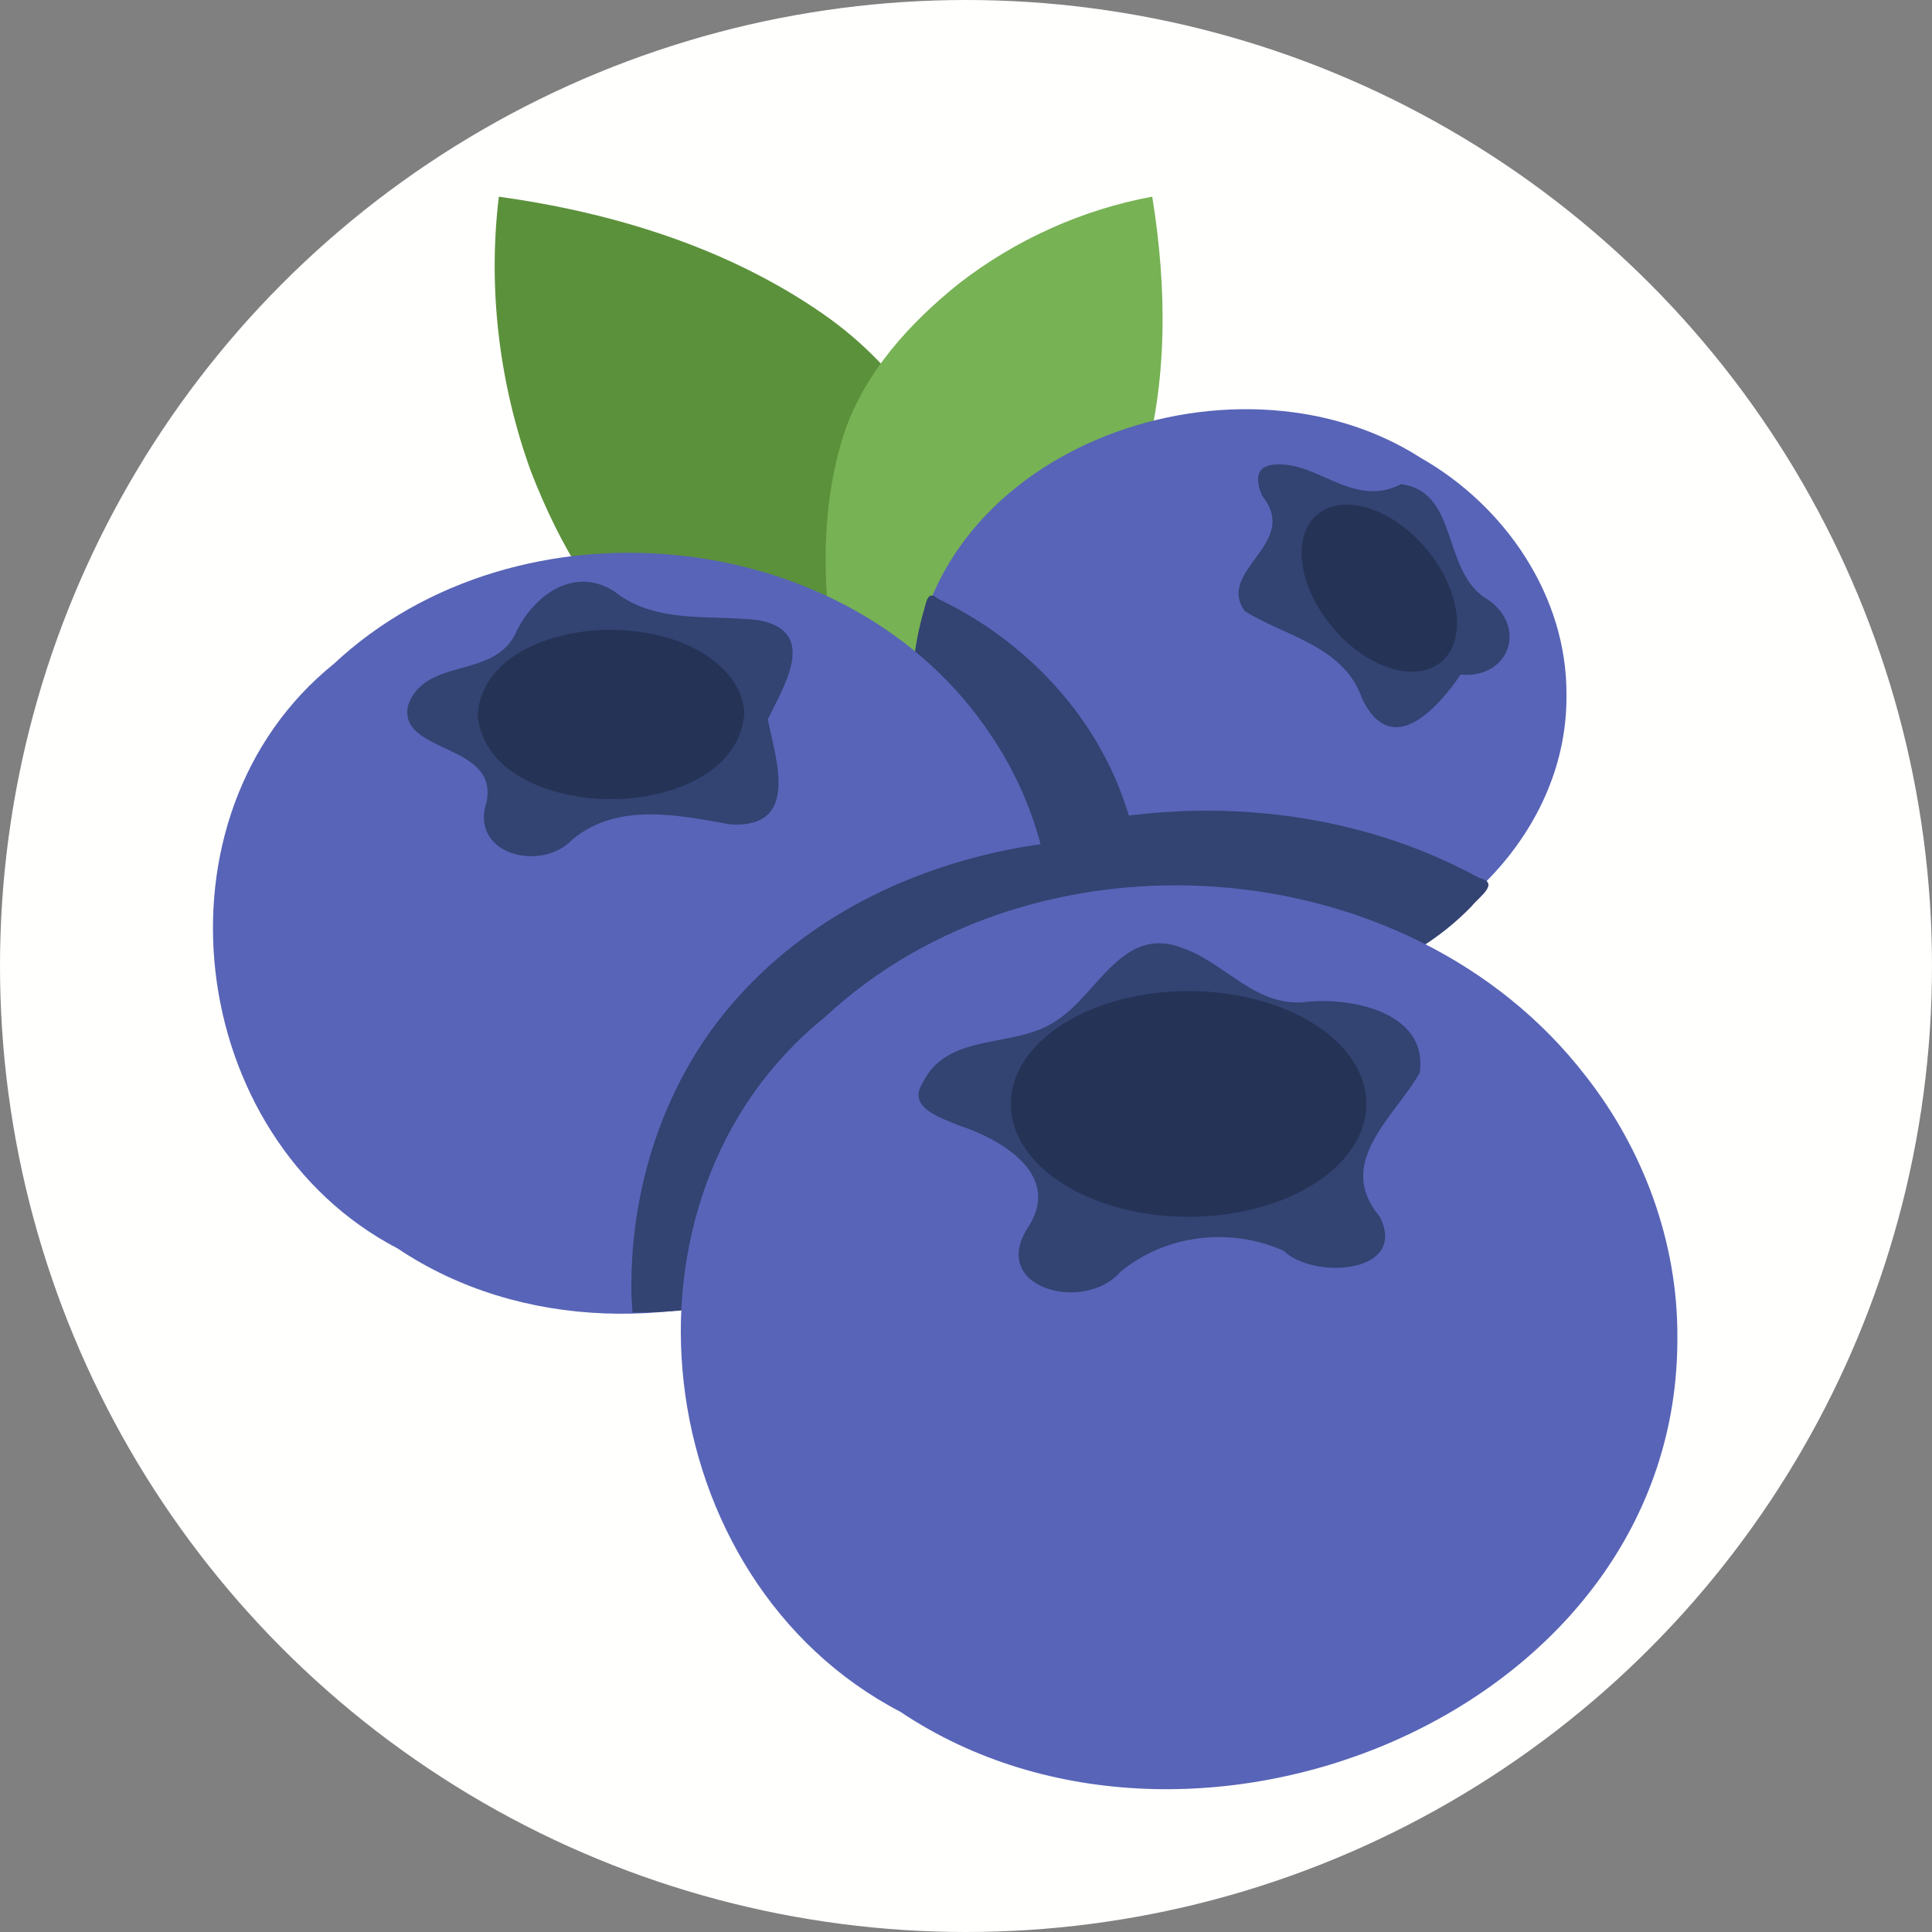 <?xml version="1.0" encoding="UTF-8" standalone="no"?>
<!-- Created with Inkscape (http://www.inkscape.org/) -->

<svg
   width="5mm"
   height="5mm"
   viewBox="0 0 5 5"
   version="1.1"
   id="svg2910"
   sodipodi:docname="Blueberry.svg"
   inkscape:version="1.2.2 (732a01da63, 2022-12-09)"
   xml:space="preserve"
   xmlns:inkscape="http://www.inkscape.org/namespaces/inkscape"
   xmlns:sodipodi="http://sodipodi.sourceforge.net/DTD/sodipodi-0.dtd"
   xmlns="http://www.w3.org/2000/svg"
   xmlns:svg="http://www.w3.org/2000/svg"><rect x="0" y="0" width="5" height="5" fill="#808080" stroke="none"/><sodipodi:namedview
     id="namedview2912"
     pagecolor="#505050"
     bordercolor="#eeeeee"
     borderopacity="1"
     inkscape:showpageshadow="0"
     inkscape:pageopacity="0"
     inkscape:pagecheckerboard="0"
     inkscape:deskcolor="#505050"
     inkscape:document-units="mm"
     showgrid="false"
     inkscape:zoom="45.254837"
     inkscape:cx="7.1926013"
     inkscape:cy="9.3802128"
     inkscape:window-width="1440"
     inkscape:window-height="890"
     inkscape:window-x="214"
     inkscape:window-y="1073"
     inkscape:window-maximized="1"
     inkscape:current-layer="g6737"
     showguides="false" /><defs
     id="defs2907"><rect
   x="69.5"
   y="53.5"
   width="65.25"
   height="39.25"
   id="rect3810" /><rect
   x="69.5"
   y="53.5"
   width="86"
   height="16.125"
   id="rect3810-3" /><rect
   x="69.5"
   y="53.5"
   width="74.442"
   height="23.87"
   id="rect3911" /><rect
   x="69.5"
   y="53.5"
   width="74.442"
   height="23.87"
   id="rect3911-9" />
	
	
	
	

		
		
		
	
		
		
	</defs><g
     inkscape:groupmode="layer"
     inkscape:label="Icon"
     style="display:inline"
     id="g2828"><g
       id="g6737"
       inkscape:label="Blueberry"
       mgrep-icon="command"><circle
         style="display:inline;fill:#fffffd;fill-opacity:1;stroke:none;stroke-opacity:1"
         id="circle2826"
         cx="2.5"
         cy="2.5"
         r="2.5"
         inkscape:label="Command"
         mgrep-icon="centroid" /><path
         fill="#5c913b"
         d="M 1.291,0.509 C 1.586,0.55 1.881,0.64 2.128,0.811 2.407,1.003 2.585,1.35 2.537,1.691 2.524,1.792 2.495,1.891 2.446,1.981 2.188,1.948 1.927,1.875 1.715,1.719 1.552,1.594 1.447,1.408 1.374,1.22 1.292,0.994 1.262,0.747 1.291,0.509 Z"
         id="path795"
         style="stroke-width:0.122" /><path
         fill="#77b255"
         d="M 2.982,0.509 C 3.02,0.744 3.023,0.989 2.955,1.219 2.881,1.464 2.681,1.678 2.426,1.731 2.34,1.75 2.25,1.753 2.164,1.734 2.128,1.533 2.121,1.32 2.184,1.123 2.237,0.964 2.355,0.835 2.484,0.732 2.629,0.62 2.802,0.542 2.982,0.509 Z"
         id="path797"
         style="stroke-width:0.122" /><path
         id="ellipse799"
         style="fill:#5864b7;stroke-width:0.122"
         d="M 4.054,1.799 C 4.057,2.148 3.763,2.437 3.435,2.509 2.965,2.641 2.362,2.326 2.36,1.799 2.367,1.169 3.188,0.871 3.677,1.185 3.895,1.309 4.056,1.543 4.054,1.799 Z" /><path
         fill="#334372"
         d="m 2.669,2.467 c 8.82e-5,-0.098 -0.014,-0.196 -0.042,-0.291 0.39,-0.126 0.838,-0.103 1.201,0.096 0.056,0.013 -5.707e-4,0.049 -0.02,0.074 C 3.646,2.513 3.408,2.585 3.18,2.59 3.004,2.594 2.824,2.56 2.668,2.474 l 3.673e-4,-0.007 z"
         id="path801"
         style="stroke-width:0.122" /><path
         fill="#334372"
         d="m 2.965,2.414 c -0.005,0.029 0.007,0.083 -0.013,0.095 C 2.751,2.464 2.559,2.348 2.454,2.167 2.352,1.991 2.335,1.771 2.392,1.576 c 0.006,-0.022 0.01,-0.049 0.036,-0.026 0.219,0.104 0.401,0.292 0.481,0.523 0.039,0.109 0.057,0.225 0.057,0.34 z"
         id="path803"
         style="stroke-width:0.122" /><path
         id="ellipse805"
         style="fill:#5864b7;stroke-width:0.122"
         d="M 2.723,2.414 C 2.728,3.23 1.669,3.66 1.029,3.231 0.48,2.945 0.376,2.112 0.864,1.718 1.342,1.271 2.201,1.355 2.564,1.902 2.666,2.052 2.723,2.232 2.723,2.414 Z" /><path
         fill="#334372"
         d="M 1.634,3.336 C 1.632,3.052 1.732,2.765 1.93,2.559 2.131,2.346 2.411,2.224 2.698,2.184 2.765,2.483 2.701,2.818 2.492,3.049 2.279,3.288 1.952,3.398 1.637,3.397 c -9.947e-4,-0.02 -0.003,-0.041 -0.003,-0.061 z"
         id="path807"
         style="stroke-width:0.122" /><path
         id="ellipse809"
         style="fill:#aa8dd8;stroke-width:0.122"
         d="M 2.599 2.753 C 2.745 2.838 2.794 3.026 2.709 3.174 C 2.624 3.322 2.436 3.373 2.289 3.289 C 2.219 3.248 2.168 3.181 2.147 3.102 C 2.127 3.023 2.138 2.939 2.179 2.868 C 2.22 2.797 2.287 2.745 2.366 2.723 C 2.445 2.702 2.528 2.713 2.599 2.753 Z" /><path
         id="ellipse811"
         style="fill:#5864b7;stroke-width:0.122"
         d="M 4.341,3.459 C 4.347,4.429 3.089,4.939 2.33,4.43 1.677,4.09 1.554,3.101 2.134,2.633 2.681,2.123 3.647,2.192 4.104,2.785 4.254,2.976 4.342,3.216 4.341,3.459 Z" /><path
         fill="#334372"
         d="M 2.387,2.804 C 2.454,2.665 2.633,2.718 2.74,2.637 2.842,2.569 2.907,2.394 3.059,2.453 3.168,2.49 3.245,2.602 3.371,2.594 3.492,2.578 3.698,2.618 3.674,2.777 3.608,2.892 3.453,3.009 3.571,3.149 3.645,3.297 3.399,3.312 3.322,3.237 3.183,3.175 3.016,3.195 2.899,3.292 2.805,3.4 2.553,3.333 2.664,3.171 2.746,3.037 2.588,2.947 2.48,2.912 2.439,2.894 2.347,2.868 2.387,2.804 Z M 1.056,1.826 c 0.043,-0.125 0.218,-0.068 0.277,-0.184 0.044,-0.098 0.15,-0.179 0.256,-0.112 0.108,0.086 0.247,0.06 0.374,0.075 0.157,0.029 0.065,0.171 0.024,0.257 0.021,0.104 0.083,0.28 -0.094,0.272 C 1.758,2.11 1.6,2.075 1.482,2.172 1.402,2.258 1.215,2.213 1.259,2.076 1.292,1.922 1.029,1.951 1.056,1.826 Z m 2.23,-0.622 c 0.116,-0.021 0.212,0.115 0.34,0.049 0.152,0.02 0.103,0.229 0.225,0.299 0.103,0.072 0.054,0.205 -0.071,0.194 -0.06,0.088 -0.178,0.219 -0.254,0.064 C 3.478,1.67 3.326,1.648 3.221,1.581 3.147,1.475 3.366,1.407 3.267,1.284 3.254,1.256 3.244,1.212 3.287,1.204 Z"
         id="path813"
         style="stroke-width:0.122" /><path
         id="ellipse815"
         style="fill:#253356;stroke-width:0.122"
         d="M 3.536,2.857 A 0.46,0.292 0 0 1 3.076,3.149 0.46,0.292 0 0 1 2.616,2.857 0.46,0.292 0 0 1 3.076,2.565 0.46,0.292 0 0 1 3.536,2.857 Z" /><path
         id="ellipse817"
         style="fill:#253356;stroke-width:0.122"
         d="M 1.926,1.849 C 1.911,2.01 1.718,2.069 1.581,2.068 1.443,2.069 1.25,2.01 1.236,1.849 c 0.014,-0.161 0.208,-0.22 0.345,-0.219 0.113,0.001 0.239,0.033 0.312,0.126 0.02,0.027 0.033,0.06 0.033,0.093 z" /><path
         id="ellipse819"
         style="fill:#253356;stroke-width:0.122"
         d="M 3.691 1.42 C 3.779 1.525 3.797 1.656 3.73 1.713 C 3.663 1.769 3.537 1.729 3.449 1.624 C 3.36 1.519 3.342 1.388 3.409 1.332 C 3.476 1.275 3.602 1.315 3.691 1.42 Z" /></g></g></svg>
